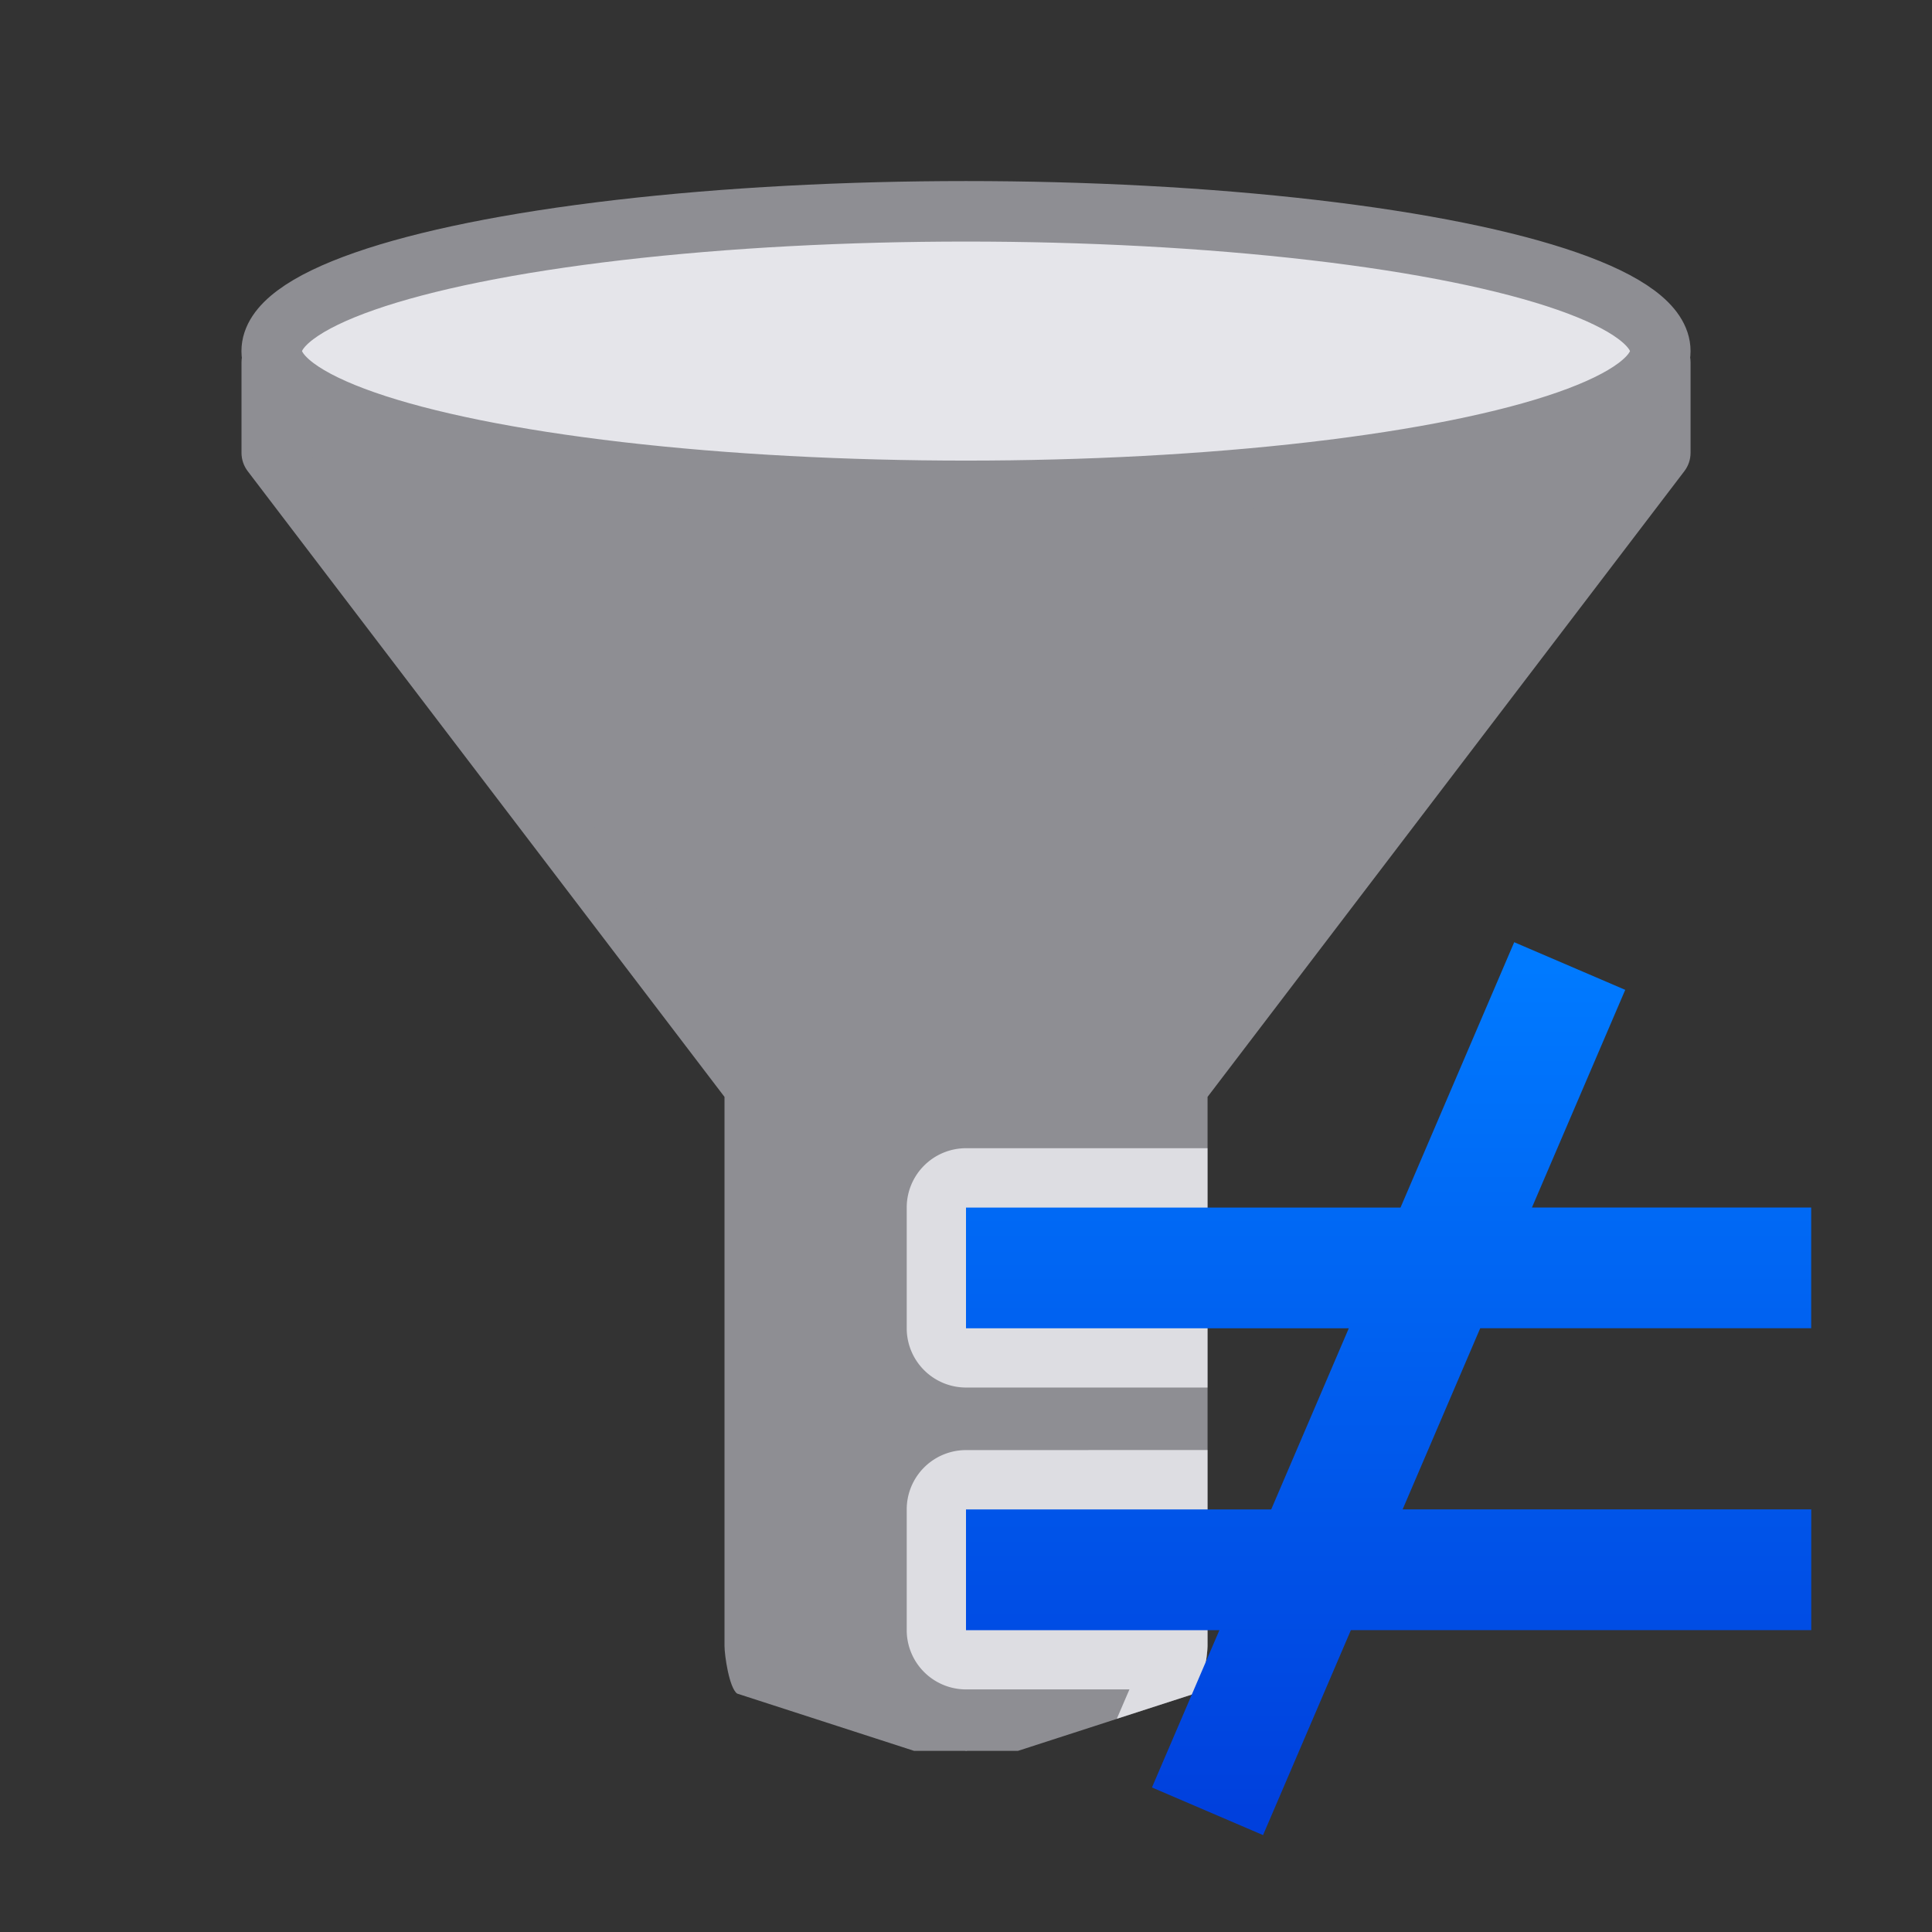 <svg viewBox="0 0 32 32" xmlns="http://www.w3.org/2000/svg" xmlns:xlink="http://www.w3.org/1999/xlink"><rect x="0" y="0" width="32" height="32" fill="#333333" stroke="none"/><linearGradient id="a" gradientUnits="userSpaceOnUse" x1="21" x2="21" y1="30" y2="16"><stop offset="0" stop-color="#0040dd"/><stop offset="1" stop-color="#007aff"/></linearGradient><path d="m6.293 5.5-1.793.5v1.5l8 10.5v2.086 7.172l.572.408 2.928 1.334 2.928-.947.572-.795v-7.172-2.086l8-10.5v-1.5l-1.793-.5h-.414-18.586z" fill="#8e8e93" fill-rule="evenodd"/><path d="m6.293 5c-.133 0-.26.053-.354.146l-1.793.5c-.094.094-.146.221-.146.354v1.5c-0.0.109.036.216.102.303l7.898 10.365v1.418 7.672c0.0.161.078.699.209.793l2.932.949h1.719l2.932-.949c.131-.094.209-.632.209-.793v-7.672-1.418l7.898-10.365c.066-.087.102-.193.102-.303v-1.5c-0-.133-.053-.26-.146-.354l-1.793-.5c-.094-.094-.221-.146-.354-.146h-.414-18.586zm.621 1h18.172l1.914.207v1.125l-7.898 10.365c-.066.087-.102.193-.102.303v2.586 6.414l-3 1-3-1v-6.414-2.586c0-.109-.036-.216-.102-.303l-7.898-10.365v-1.125z" fill="#8e8e93" fill-rule="evenodd"/><ellipse cx="16" cy="5.815" fill="#e5e5ea" rx="11.5" ry="2.315" stroke="#8e8e93" stroke-linecap="round" stroke-linejoin="round" stroke-width="1.002"/><path d="m16 19.018a.983.983 0 0 0 -.982.982v2a.983.983 0 0 0 .982.982h4v-3.396-.568zm0 5a.983.983 0 0 0 -.982.982v2a.983.983 0 0 0 .982.982h2.707l-.209.486 1.293-.418c.131-.094.209-.632.209-.793v-3.24z" fill="#f2f2f7" fill-opacity=".784" fill-rule="evenodd"/><path d="m25.08 15.606-1.883 4.395h-7.197v2h6.34l-1.285 3h-5.055v2h4.197l-1.117 2.605 1.84.789 1.455-3.395h7.625v-2h-6.768l1.285-3h5.482v-2h-4.625l1.545-3.605z" fill="url(#a)"/></svg>